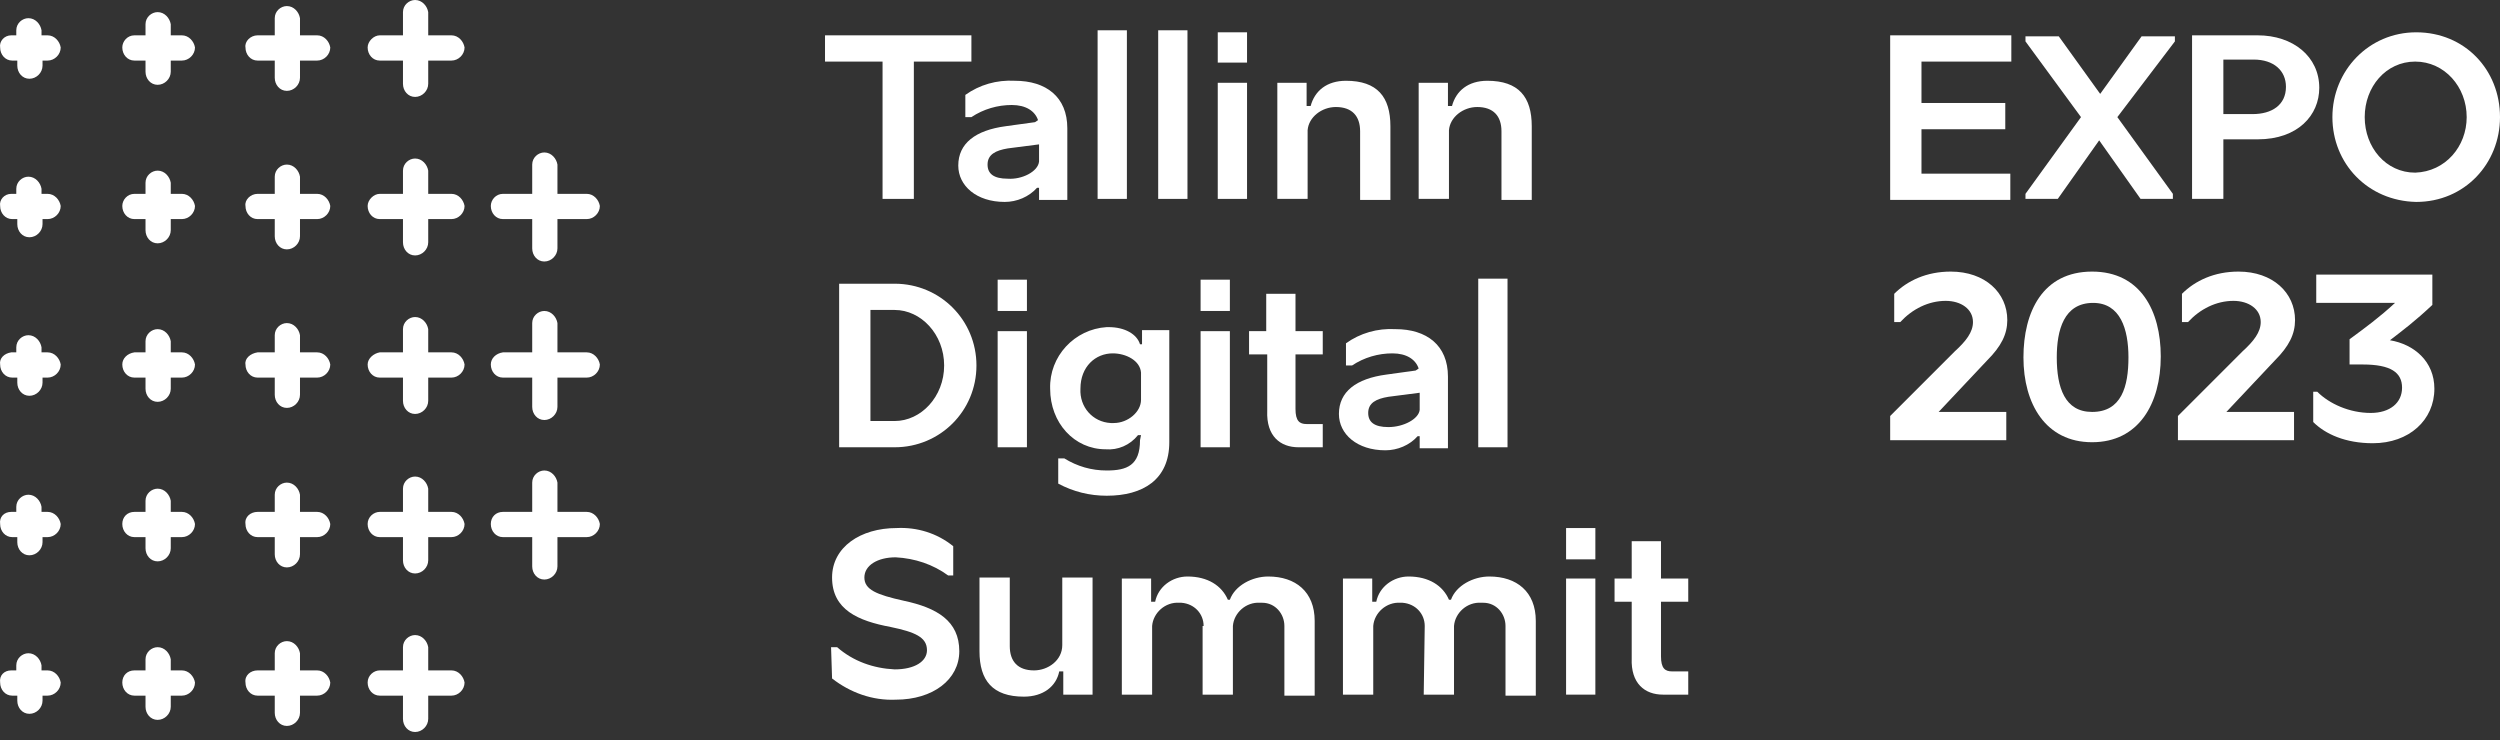 <svg width="233" height="69" viewBox="0 0 233 69" fill="none" xmlns="http://www.w3.org/2000/svg">
<rect x="0" y="0" width="233" height="69" fill="#333333" stroke="none"/>
<path d="M176.164 18.537V3.293H187.456V5.74H179.082V9.598H186.892V12.045H179.082V16.185H187.362V18.631H176.164V18.537Z" fill="white"/>
<path d="M197.337 10.915L202.512 18.067V18.537H199.501L195.643 13.08L191.785 18.537H188.774V18.067L193.949 10.915L188.774 3.858V3.388H191.879L195.737 8.751L199.595 3.388H202.7V3.858L197.337 10.915Z" fill="white"/>
<path d="M204.3 18.537V3.293H210.416C213.71 3.293 216.156 5.27 216.156 8.187C216.156 10.727 214.18 12.986 210.416 12.986H207.217V18.537H204.3ZM207.217 5.646V10.633H209.946C211.734 10.633 213.051 9.786 213.051 8.092C213.051 6.587 211.922 5.552 210.04 5.552H207.217V5.646Z" fill="white"/>
<path d="M217.38 10.915C217.38 6.587 220.767 3.011 225.19 3.011C229.707 3.011 233 6.493 233 10.915C233 15.244 229.707 18.82 225.19 18.82C220.673 18.726 217.38 15.244 217.38 10.915ZM229.895 10.915C229.895 8.092 227.825 5.74 225.096 5.74C222.367 5.74 220.391 8.092 220.391 10.915C220.391 13.738 222.367 16.091 225.096 16.091C227.919 15.997 229.895 13.644 229.895 10.915Z" fill="white"/>
<path d="M1.047 3.293H1.518V2.823C1.518 2.164 2.082 1.694 2.647 1.694C3.305 1.694 3.776 2.258 3.87 2.823V3.293H4.435C5.093 3.293 5.564 3.858 5.658 4.423C5.658 5.081 5.093 5.646 4.435 5.646H3.964V6.116C3.964 6.775 3.4 7.34 2.741 7.34C2.082 7.34 1.612 6.775 1.612 6.116V5.646H1.141C0.482 5.646 0.012 5.081 0.012 4.423C-0.082 3.858 0.388 3.293 1.047 3.293Z" fill="white"/>
<path d="M12.527 3.293H13.562V2.258C13.562 1.6 14.127 1.129 14.691 1.129C15.35 1.129 15.82 1.694 15.915 2.258V3.293H16.95C17.608 3.293 18.079 3.858 18.173 4.423C18.173 5.081 17.608 5.646 16.95 5.646H15.915V6.681C15.915 7.34 15.35 7.904 14.691 7.904C14.033 7.904 13.562 7.34 13.562 6.681V5.646H12.527C11.868 5.646 11.398 5.081 11.398 4.423C11.398 3.858 11.868 3.293 12.527 3.293Z" fill="white"/>
<path d="M24.007 3.293H25.607V1.694C25.607 1.035 26.171 0.565 26.736 0.565C27.395 0.565 27.865 1.129 27.959 1.694V3.293H29.559C30.218 3.293 30.688 3.858 30.782 4.423C30.782 5.081 30.218 5.646 29.559 5.646H27.959V7.246C27.959 7.904 27.395 8.469 26.736 8.469C26.077 8.469 25.607 7.904 25.607 7.246V5.646H24.007C23.349 5.646 22.878 5.081 22.878 4.423C22.784 3.858 23.349 3.293 24.007 3.293Z" fill="white"/>
<path d="M35.393 3.293H37.557V1.129C37.557 0.47 38.122 0 38.687 0C39.345 0 39.816 0.565 39.91 1.129V3.293H42.074C42.733 3.293 43.203 3.858 43.297 4.423C43.297 5.081 42.733 5.646 42.074 5.646H39.91V7.81C39.91 8.469 39.345 9.033 38.687 9.033C38.028 9.033 37.557 8.469 37.557 7.81V5.646H35.393C34.734 5.646 34.264 5.081 34.264 4.423C34.264 3.858 34.828 3.293 35.393 3.293Z" fill="white"/>
<path d="M1.047 18.067H1.518V17.596C1.518 16.938 2.082 16.467 2.647 16.467C3.305 16.467 3.776 17.032 3.87 17.596V18.067H4.435C5.093 18.067 5.564 18.631 5.658 19.196C5.658 19.855 5.093 20.419 4.435 20.419H3.964V20.89C3.964 21.549 3.4 22.113 2.741 22.113C2.082 22.113 1.612 21.549 1.612 20.89V20.419H1.141C0.482 20.419 0.012 19.855 0.012 19.196C-0.082 18.631 0.388 18.067 1.047 18.067Z" fill="white"/>
<path d="M12.527 18.067H13.562V17.032C13.562 16.373 14.127 15.903 14.691 15.903C15.35 15.903 15.82 16.467 15.915 17.032V18.067H16.95C17.608 18.067 18.079 18.631 18.173 19.196C18.173 19.855 17.608 20.419 16.95 20.419H15.915V21.454C15.915 22.113 15.35 22.678 14.691 22.678C14.033 22.678 13.562 22.113 13.562 21.454V20.419H12.527C11.868 20.419 11.398 19.855 11.398 19.196C11.398 18.631 11.868 18.067 12.527 18.067Z" fill="white"/>
<path d="M24.007 18.067H25.607V16.467C25.607 15.809 26.171 15.338 26.736 15.338C27.395 15.338 27.865 15.903 27.959 16.467V18.067H29.559C30.218 18.067 30.688 18.631 30.782 19.196C30.782 19.855 30.218 20.419 29.559 20.419H27.959V22.019C27.959 22.678 27.395 23.242 26.736 23.242C26.077 23.242 25.607 22.678 25.607 22.019V20.419H24.007C23.349 20.419 22.878 19.855 22.878 19.196C22.784 18.631 23.349 18.067 24.007 18.067Z" fill="white"/>
<path d="M35.393 18.067H37.557V15.903C37.557 15.244 38.122 14.774 38.687 14.774C39.345 14.774 39.816 15.338 39.91 15.903V18.067H42.074C42.733 18.067 43.203 18.631 43.297 19.196C43.297 19.855 42.733 20.419 42.074 20.419H39.91V22.584C39.91 23.242 39.345 23.807 38.687 23.807C38.028 23.807 37.557 23.242 37.557 22.584V20.419H35.393C34.734 20.419 34.264 19.855 34.264 19.196C34.264 18.631 34.828 18.067 35.393 18.067Z" fill="white"/>
<path d="M46.873 18.067H49.602V15.338C49.602 14.679 50.166 14.209 50.731 14.209C51.39 14.209 51.86 14.774 51.954 15.338V18.067H54.683C55.342 18.067 55.812 18.631 55.907 19.196C55.907 19.855 55.342 20.419 54.683 20.419H51.954V23.148C51.954 23.807 51.39 24.372 50.731 24.372C50.072 24.372 49.602 23.807 49.602 23.148V20.419H46.873C46.214 20.419 45.744 19.855 45.744 19.196C45.744 18.631 46.214 18.067 46.873 18.067Z" fill="white"/>
<path d="M1.047 32.84H1.518V32.37C1.518 31.711 2.082 31.241 2.647 31.241C3.305 31.241 3.776 31.805 3.87 32.37V32.84H4.435C5.093 32.84 5.564 33.405 5.658 33.97C5.658 34.628 5.093 35.193 4.435 35.193H3.964V35.663C3.964 36.322 3.4 36.887 2.741 36.887C2.082 36.887 1.612 36.322 1.612 35.663V35.193H1.141C0.482 35.193 0.012 34.628 0.012 33.97C-0.082 33.405 0.388 32.934 1.047 32.84Z" fill="white"/>
<path d="M12.527 32.84H13.562V31.805C13.562 31.147 14.127 30.676 14.691 30.676C15.35 30.676 15.82 31.241 15.915 31.805V32.84H16.95C17.608 32.84 18.079 33.405 18.173 33.97C18.173 34.628 17.608 35.193 16.95 35.193H15.915V36.228C15.915 36.887 15.35 37.451 14.691 37.451C14.033 37.451 13.562 36.887 13.562 36.228V35.193H12.527C11.868 35.193 11.398 34.628 11.398 33.97C11.398 33.405 11.868 32.934 12.527 32.84Z" fill="white"/>
<path d="M24.007 32.84H25.607V31.241C25.607 30.582 26.171 30.111 26.736 30.111C27.395 30.111 27.865 30.676 27.959 31.241V32.84H29.559C30.218 32.84 30.688 33.405 30.782 33.97C30.782 34.628 30.218 35.193 29.559 35.193H27.959V36.792C27.959 37.451 27.395 38.016 26.736 38.016C26.077 38.016 25.607 37.451 25.607 36.792V35.193H24.007C23.349 35.193 22.878 34.628 22.878 33.97C22.784 33.405 23.349 32.934 24.007 32.84Z" fill="white"/>
<path d="M35.393 32.84H37.557V30.676C37.557 30.017 38.122 29.547 38.687 29.547C39.345 29.547 39.816 30.111 39.91 30.676V32.84H42.074C42.733 32.84 43.203 33.405 43.297 33.97C43.297 34.628 42.733 35.193 42.074 35.193H39.91V37.357C39.91 38.016 39.345 38.58 38.687 38.58C38.028 38.58 37.557 38.016 37.557 37.357V35.193H35.393C34.734 35.193 34.264 34.628 34.264 33.97C34.264 33.405 34.828 32.934 35.393 32.84Z" fill="white"/>
<path d="M46.873 32.84H49.602V30.111C49.602 29.453 50.166 28.982 50.731 28.982C51.39 28.982 51.86 29.547 51.954 30.111V32.84H54.683C55.342 32.84 55.812 33.405 55.907 33.97C55.907 34.628 55.342 35.193 54.683 35.193H51.954V37.922C51.954 38.58 51.39 39.145 50.731 39.145C50.072 39.145 49.602 38.58 49.602 37.922V35.193H46.873C46.214 35.193 45.744 34.628 45.744 33.97C45.744 33.405 46.214 32.934 46.873 32.84Z" fill="white"/>
<path d="M1.047 47.708H1.518V47.237C1.518 46.579 2.082 46.108 2.647 46.108C3.305 46.108 3.776 46.673 3.87 47.237V47.708H4.435C5.093 47.708 5.564 48.273 5.658 48.837C5.658 49.496 5.093 50.06 4.435 50.06H3.964V50.531C3.964 51.19 3.4 51.754 2.741 51.754C2.082 51.754 1.612 51.19 1.612 50.531V50.06H1.141C0.482 50.06 0.012 49.496 0.012 48.837C-0.082 48.178 0.388 47.708 1.047 47.708Z" fill="white"/>
<path d="M12.527 47.708H13.562V46.673C13.562 46.014 14.127 45.544 14.691 45.544C15.35 45.544 15.82 46.108 15.915 46.673V47.708H16.95C17.608 47.708 18.079 48.273 18.173 48.837C18.173 49.496 17.608 50.06 16.95 50.06H15.915V51.096C15.915 51.754 15.35 52.319 14.691 52.319C14.033 52.319 13.562 51.754 13.562 51.096V50.06H12.527C11.868 50.06 11.398 49.496 11.398 48.837C11.398 48.178 11.868 47.708 12.527 47.708Z" fill="white"/>
<path d="M24.007 47.708H25.607V46.108C25.607 45.45 26.171 44.979 26.736 44.979C27.395 44.979 27.865 45.544 27.959 46.108V47.708H29.559C30.218 47.708 30.688 48.273 30.782 48.837C30.782 49.496 30.218 50.06 29.559 50.06H27.959V51.66C27.959 52.319 27.395 52.883 26.736 52.883C26.077 52.883 25.607 52.319 25.607 51.66V50.06H24.007C23.349 50.06 22.878 49.496 22.878 48.837C22.784 48.178 23.349 47.708 24.007 47.708Z" fill="white"/>
<path d="M35.393 47.708H37.557V45.544C37.557 44.885 38.122 44.414 38.687 44.414C39.345 44.414 39.816 44.979 39.91 45.544V47.708H42.074C42.733 47.708 43.203 48.273 43.297 48.837C43.297 49.496 42.733 50.06 42.074 50.06H39.91V52.225C39.91 52.883 39.345 53.448 38.687 53.448C38.028 53.448 37.557 52.883 37.557 52.225V50.06H35.393C34.734 50.06 34.264 49.496 34.264 48.837C34.264 48.178 34.828 47.708 35.393 47.708Z" fill="white"/>
<path d="M46.873 47.708H49.602V44.979C49.602 44.32 50.166 43.85 50.731 43.85C51.39 43.85 51.86 44.414 51.954 44.979V47.708H54.683C55.342 47.708 55.812 48.273 55.907 48.837C55.907 49.496 55.342 50.06 54.683 50.06H51.954V52.789C51.954 53.448 51.39 54.013 50.731 54.013C50.072 54.013 49.602 53.448 49.602 52.789V50.06H46.873C46.214 50.06 45.744 49.496 45.744 48.837C45.744 48.178 46.214 47.708 46.873 47.708Z" fill="white"/>
<path d="M1.047 62.481H1.518V62.011C1.518 61.352 2.082 60.882 2.647 60.882C3.305 60.882 3.776 61.446 3.87 62.011V62.481H4.435C5.093 62.481 5.564 63.046 5.658 63.611C5.658 64.269 5.093 64.834 4.435 64.834H3.964V65.304C3.964 65.963 3.4 66.528 2.741 66.528C2.082 66.528 1.612 65.963 1.612 65.304V64.834H1.141C0.482 64.834 0.012 64.269 0.012 63.611C-0.082 62.952 0.388 62.481 1.047 62.481Z" fill="white"/>
<path d="M12.527 62.481H13.562V61.446C13.562 60.788 14.127 60.317 14.691 60.317C15.35 60.317 15.82 60.882 15.915 61.446V62.481H16.95C17.608 62.481 18.079 63.046 18.173 63.611C18.173 64.269 17.608 64.834 16.95 64.834H15.915V65.869C15.915 66.528 15.35 67.092 14.691 67.092C14.033 67.092 13.562 66.528 13.562 65.869V64.834H12.527C11.868 64.834 11.398 64.269 11.398 63.611C11.398 62.952 11.868 62.481 12.527 62.481Z" fill="white"/>
<path d="M24.007 62.481H25.607V60.882C25.607 60.223 26.171 59.753 26.736 59.753C27.395 59.753 27.865 60.317 27.959 60.882V62.481H29.559C30.218 62.481 30.688 63.046 30.782 63.611C30.782 64.269 30.218 64.834 29.559 64.834H27.959V66.434C27.959 67.092 27.395 67.657 26.736 67.657C26.077 67.657 25.607 67.092 25.607 66.434V64.834H24.007C23.349 64.834 22.878 64.269 22.878 63.611C22.784 62.952 23.349 62.481 24.007 62.481Z" fill="white"/>
<path d="M35.393 62.481H37.557V60.317C37.557 59.658 38.122 59.188 38.687 59.188C39.345 59.188 39.816 59.753 39.91 60.317V62.481H42.074C42.733 62.481 43.203 63.046 43.297 63.611C43.297 64.269 42.733 64.834 42.074 64.834H39.91V66.998C39.91 67.657 39.345 68.222 38.687 68.222C38.028 68.222 37.557 67.657 37.557 66.998V64.834H35.393C34.734 64.834 34.264 64.269 34.264 63.611C34.264 62.952 34.828 62.481 35.393 62.481Z" fill="white"/>
<path d="M82.254 18.537V5.74H76.891V3.293H90.535V5.74H85.171V18.537H82.254Z" fill="white"/>
<path d="M96.839 17.502H96.651C95.898 18.349 94.769 18.82 93.64 18.82C91.005 18.82 89.311 17.314 89.311 15.432C89.311 13.362 90.911 12.139 93.734 11.762C94.487 11.668 95.71 11.48 96.463 11.386L96.745 11.198C96.463 10.351 95.616 9.786 94.299 9.786C92.981 9.786 91.664 10.163 90.535 10.915H89.97V8.845C91.288 7.904 92.887 7.434 94.581 7.528C97.498 7.528 99.474 9.033 99.474 11.95V18.631H96.839V17.502ZM96.839 15.056V13.456L93.922 13.832C92.793 14.021 92.04 14.397 92.04 15.338C92.04 16.185 92.605 16.655 93.922 16.655C95.24 16.75 96.745 15.997 96.839 15.056Z" fill="white"/>
<path d="M105.026 2.823V18.537H102.297V2.823H105.026Z" fill="white"/>
<path d="M110.672 2.823V18.537H107.943V2.823H110.672Z" fill="white"/>
<path d="M113.495 5.834V3.011H116.224V5.834H113.495ZM113.495 18.537V7.716H116.224V18.537H113.495Z" fill="white"/>
<path d="M126.763 12.233C126.763 10.821 126.01 9.974 124.504 9.974C123.187 9.974 121.964 10.915 121.87 12.139V18.537H119.047V7.716H121.776V9.88H122.152C122.528 8.469 123.658 7.528 125.445 7.528C128.362 7.528 129.586 9.033 129.586 11.762V18.631H126.763V12.233Z" fill="white"/>
<path d="M139.937 12.233C139.937 10.821 139.184 9.974 137.678 9.974C136.361 9.974 135.138 10.915 135.043 12.139V18.537H132.22V7.716H134.949V9.88H135.326C135.702 8.469 136.831 7.528 138.619 7.528C141.536 7.528 142.759 9.033 142.759 11.762V18.631H139.937V12.233Z" fill="white"/>
<path d="M78.208 26.442H83.383C87.618 26.442 91.005 29.829 91.005 34.064C91.005 38.298 87.618 41.686 83.383 41.686H78.208V26.442ZM81.125 28.888V39.239H83.383C85.83 39.239 87.994 36.981 87.994 34.064C87.994 31.147 85.83 28.888 83.383 28.888H81.125Z" fill="white"/>
<path d="M92.981 28.982V26.065H95.71V28.982H92.981ZM92.981 41.686V30.864H95.71V41.686H92.981Z" fill="white"/>
<path d="M106.343 40.556H106.061C105.308 41.498 104.179 41.968 103.05 41.874C100.133 41.874 97.874 39.427 97.874 36.228C97.78 33.217 100.133 30.676 103.144 30.488C103.238 30.488 103.332 30.488 103.332 30.488C104.838 30.488 105.967 31.147 106.249 32.088H106.437V30.77H108.978V41.215C108.978 44.697 106.532 46.202 103.144 46.202C101.544 46.202 100.039 45.826 98.627 45.073V42.721H99.192C100.415 43.474 101.733 43.85 103.144 43.85C105.026 43.85 106.249 43.379 106.249 41.027L106.343 40.556ZM106.343 37.263V34.722C106.249 33.593 104.932 32.934 103.709 32.934C102.109 32.934 100.697 34.158 100.697 36.228C100.603 37.922 101.827 39.333 103.52 39.427C103.615 39.427 103.709 39.427 103.803 39.427C105.12 39.427 106.343 38.392 106.343 37.263Z" fill="white"/>
<path d="M111.895 28.982V26.065H114.624V28.982H111.895ZM111.895 41.686V30.864H114.624V41.686H111.895Z" fill="white"/>
<path d="M120.74 30.864H123.281V33.029H120.74V38.11C120.74 39.239 121.117 39.521 121.776 39.521H123.281V41.686H121.023C119.329 41.686 118.012 40.651 118.106 38.298V33.029H116.412V30.864H118.012V27.383H120.74V30.864Z" fill="white"/>
<path d="M132.315 40.651H132.126C131.374 41.498 130.244 41.968 129.115 41.968C126.48 41.968 124.787 40.462 124.787 38.58C124.787 36.51 126.386 35.287 129.209 34.911C129.962 34.816 131.185 34.628 131.938 34.534L132.22 34.346C131.938 33.499 131.091 32.934 129.774 32.934C128.457 32.934 127.139 33.311 126.01 34.064H125.445V31.994C126.763 31.052 128.362 30.582 130.056 30.676C132.973 30.676 134.949 32.182 134.949 35.099V41.78H132.315V40.651ZM132.315 38.204V36.604L129.398 36.981C128.268 37.169 127.516 37.545 127.516 38.486C127.516 39.333 128.08 39.804 129.398 39.804C130.809 39.804 132.22 39.051 132.315 38.204Z" fill="white"/>
<path d="M140.501 25.971V41.686H137.772V25.971H140.501Z" fill="white"/>
<path d="M77.455 60.317H78.02C79.525 61.635 81.407 62.293 83.383 62.387C85.265 62.387 86.394 61.635 86.394 60.599C86.394 59.376 85.265 58.906 83.007 58.435C79.996 57.871 77.549 56.836 77.549 53.824C77.549 51.001 80.184 49.214 83.572 49.214C85.454 49.119 87.335 49.684 88.841 50.907V53.636H88.371C86.959 52.601 85.265 52.036 83.477 51.942C81.784 51.942 80.56 52.695 80.56 53.824C80.56 54.954 81.689 55.424 84.23 55.989C87.335 56.647 89.406 57.871 89.406 60.694C89.406 63.328 86.959 65.21 83.477 65.21C81.313 65.304 79.243 64.552 77.549 63.234L77.455 60.317Z" fill="white"/>
<path d="M94.111 60.223C94.111 61.635 94.863 62.481 96.369 62.481C97.686 62.481 99.004 61.54 99.004 60.129V53.824H101.827V64.74H99.098V62.575H98.721C98.439 63.987 97.216 64.928 95.428 64.928C92.511 64.928 91.288 63.422 91.288 60.694V53.824H94.111V60.223Z" fill="white"/>
<path d="M112.177 58.341C112.177 57.212 111.331 56.271 110.107 56.177C110.013 56.177 110.013 56.177 109.919 56.177C108.602 56.083 107.473 57.118 107.378 58.341V64.74H104.555V53.919H107.284V56.083H107.661C107.943 54.671 109.26 53.73 110.672 53.73C112.554 53.73 113.871 54.577 114.436 55.895H114.624C115.095 54.577 116.694 53.73 118.2 53.73C120.74 53.73 122.528 55.142 122.528 57.871V64.834H119.705V58.341C119.705 57.212 118.858 56.177 117.635 56.177C117.541 56.177 117.541 56.177 117.447 56.177C116.13 56.083 115 57.118 114.906 58.341V64.74H112.083V58.341H112.177Z" fill="white"/>
<path d="M132.785 58.341C132.785 57.212 131.938 56.271 130.715 56.177C130.621 56.177 130.621 56.177 130.527 56.177C129.209 56.083 128.08 57.118 127.986 58.341V64.74H125.163V53.919H127.892V56.083H128.268C128.551 54.671 129.868 53.73 131.279 53.73C133.161 53.73 134.479 54.577 135.043 55.895H135.232C135.702 54.577 137.302 53.73 138.807 53.73C141.348 53.73 143.136 55.142 143.136 57.871V64.834H140.313V58.341C140.313 57.212 139.466 56.177 138.243 56.177C138.149 56.177 138.149 56.177 138.055 56.177C136.737 56.083 135.608 57.118 135.514 58.341V64.74H132.691L132.785 58.341Z" fill="white"/>
<path d="M145.959 52.131V49.214H148.688V52.131H145.959ZM145.959 64.834V53.919H148.688V64.74H145.959V64.834Z" fill="white"/>
<path d="M154.804 53.919H157.345V56.083H154.804V61.164C154.804 62.293 155.181 62.575 155.839 62.575H157.345V64.74H154.992C153.299 64.74 151.981 63.705 152.075 61.352V56.083H150.476V53.919H152.075V50.437H154.804V53.919Z" fill="white"/>
<path d="M176.164 38.769L182.187 32.746C183.222 31.805 183.881 30.958 183.881 30.017C183.881 28.794 182.751 28.041 181.34 28.041C179.74 28.041 178.235 28.794 177.105 30.017H176.541V27.383C177.764 26.159 179.552 25.312 181.81 25.312C185.01 25.312 187.08 27.289 187.08 29.829C187.08 31.147 186.515 32.276 185.198 33.593L180.681 38.392H186.986V41.027H176.164V38.769Z" fill="white"/>
<path d="M188.585 33.311C188.585 29.076 190.373 25.312 194.984 25.312C199.501 25.312 201.383 28.982 201.383 33.217C201.383 37.639 199.313 41.215 194.984 41.215C190.656 41.215 188.585 37.639 188.585 33.311ZM198.372 33.311C198.372 30.676 197.619 28.23 195.078 28.23C192.349 28.23 191.691 30.77 191.691 33.311C191.691 36.134 192.444 38.392 194.984 38.392C197.713 38.392 198.372 36.04 198.372 33.311Z" fill="white"/>
<path d="M202.983 38.769L209.005 32.746C210.04 31.805 210.699 30.958 210.699 30.017C210.699 28.794 209.569 28.041 208.158 28.041C206.558 28.041 205.053 28.794 203.924 30.017H203.359V27.383C204.582 26.159 206.37 25.312 208.628 25.312C211.828 25.312 213.898 27.289 213.898 29.829C213.898 31.147 213.333 32.276 212.016 33.593L207.499 38.392H213.804V41.027H202.983V38.769Z" fill="white"/>
<path d="M218.979 31.617C220.391 30.582 221.802 29.547 223.214 28.23H215.874V25.595H226.695V28.418C225.096 29.923 223.967 30.77 222.743 31.711C225.002 32.088 226.884 33.687 226.884 36.228C226.884 39.145 224.531 41.309 221.144 41.309C218.603 41.309 216.721 40.462 215.592 39.333V36.51H215.968C217.097 37.639 218.979 38.486 220.955 38.486C222.743 38.486 223.872 37.545 223.872 36.134C223.872 34.722 222.837 33.97 220.203 33.97H218.979V31.617Z" fill="white"/>
</svg>
